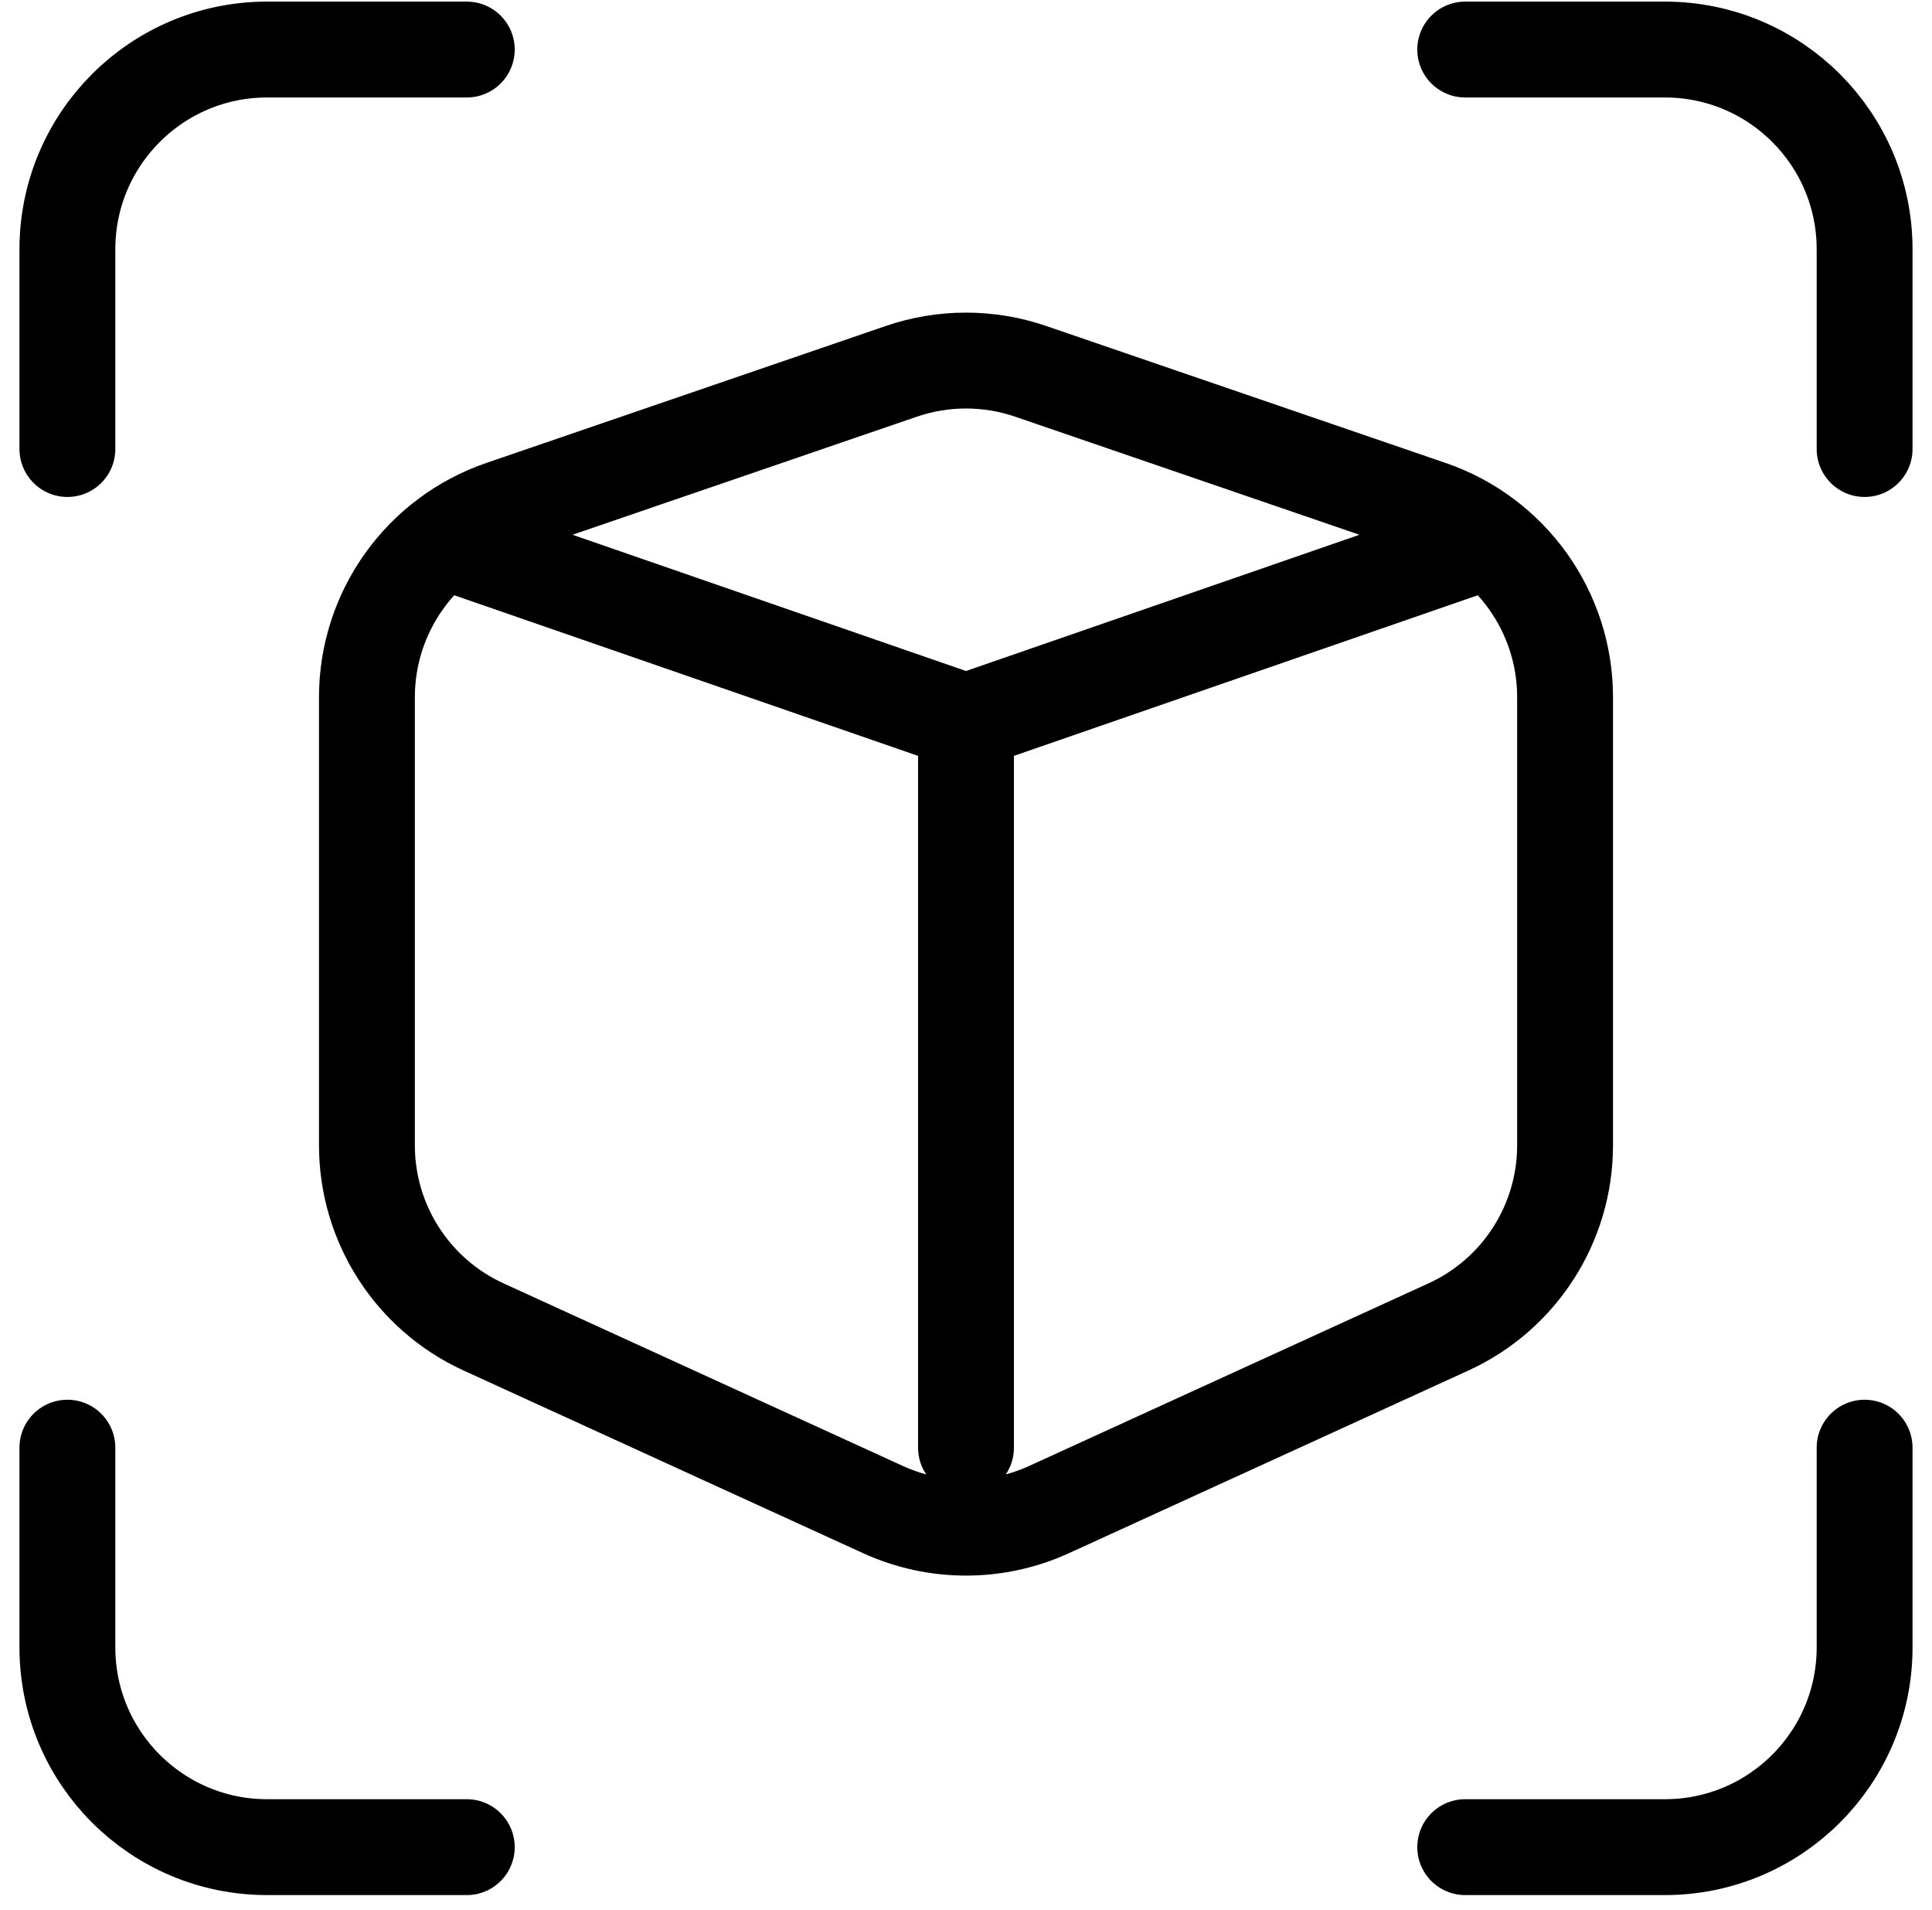 <svg width="86" height="85" viewBox="0 0 86 85" fill="none" xmlns="http://www.w3.org/2000/svg">
    <path d="M43 32.12L65.222 24.427M43 32.12L20.778 24.427M43 32.12V64.427M65.222 2.205H74.111C79.02 2.205 83 6.185 83 11.094V19.983M65.222 82.205H74.111C79.02 82.205 83 78.225 83 73.316V64.427M20.778 2.205H11.889C6.98 2.205 3 6.185 3 11.094V19.983M20.778 82.205H11.889C6.98 82.205 3 78.225 3 73.316V64.427M45.883 16.527L63.66 22.622C67.253 23.854 69.667 27.232 69.667 31.03V50.971C69.667 54.45 67.637 57.609 64.473 59.055L46.696 67.182C44.349 68.255 41.651 68.255 39.304 67.182L21.527 59.055C18.363 57.609 16.333 54.45 16.333 50.971V31.03C16.333 27.232 18.747 23.854 22.339 22.622L40.117 16.527C41.986 15.886 44.014 15.886 45.883 16.527Z"
          stroke="currentColor" stroke-width="4.267" stroke-linecap="round"/>
</svg>
